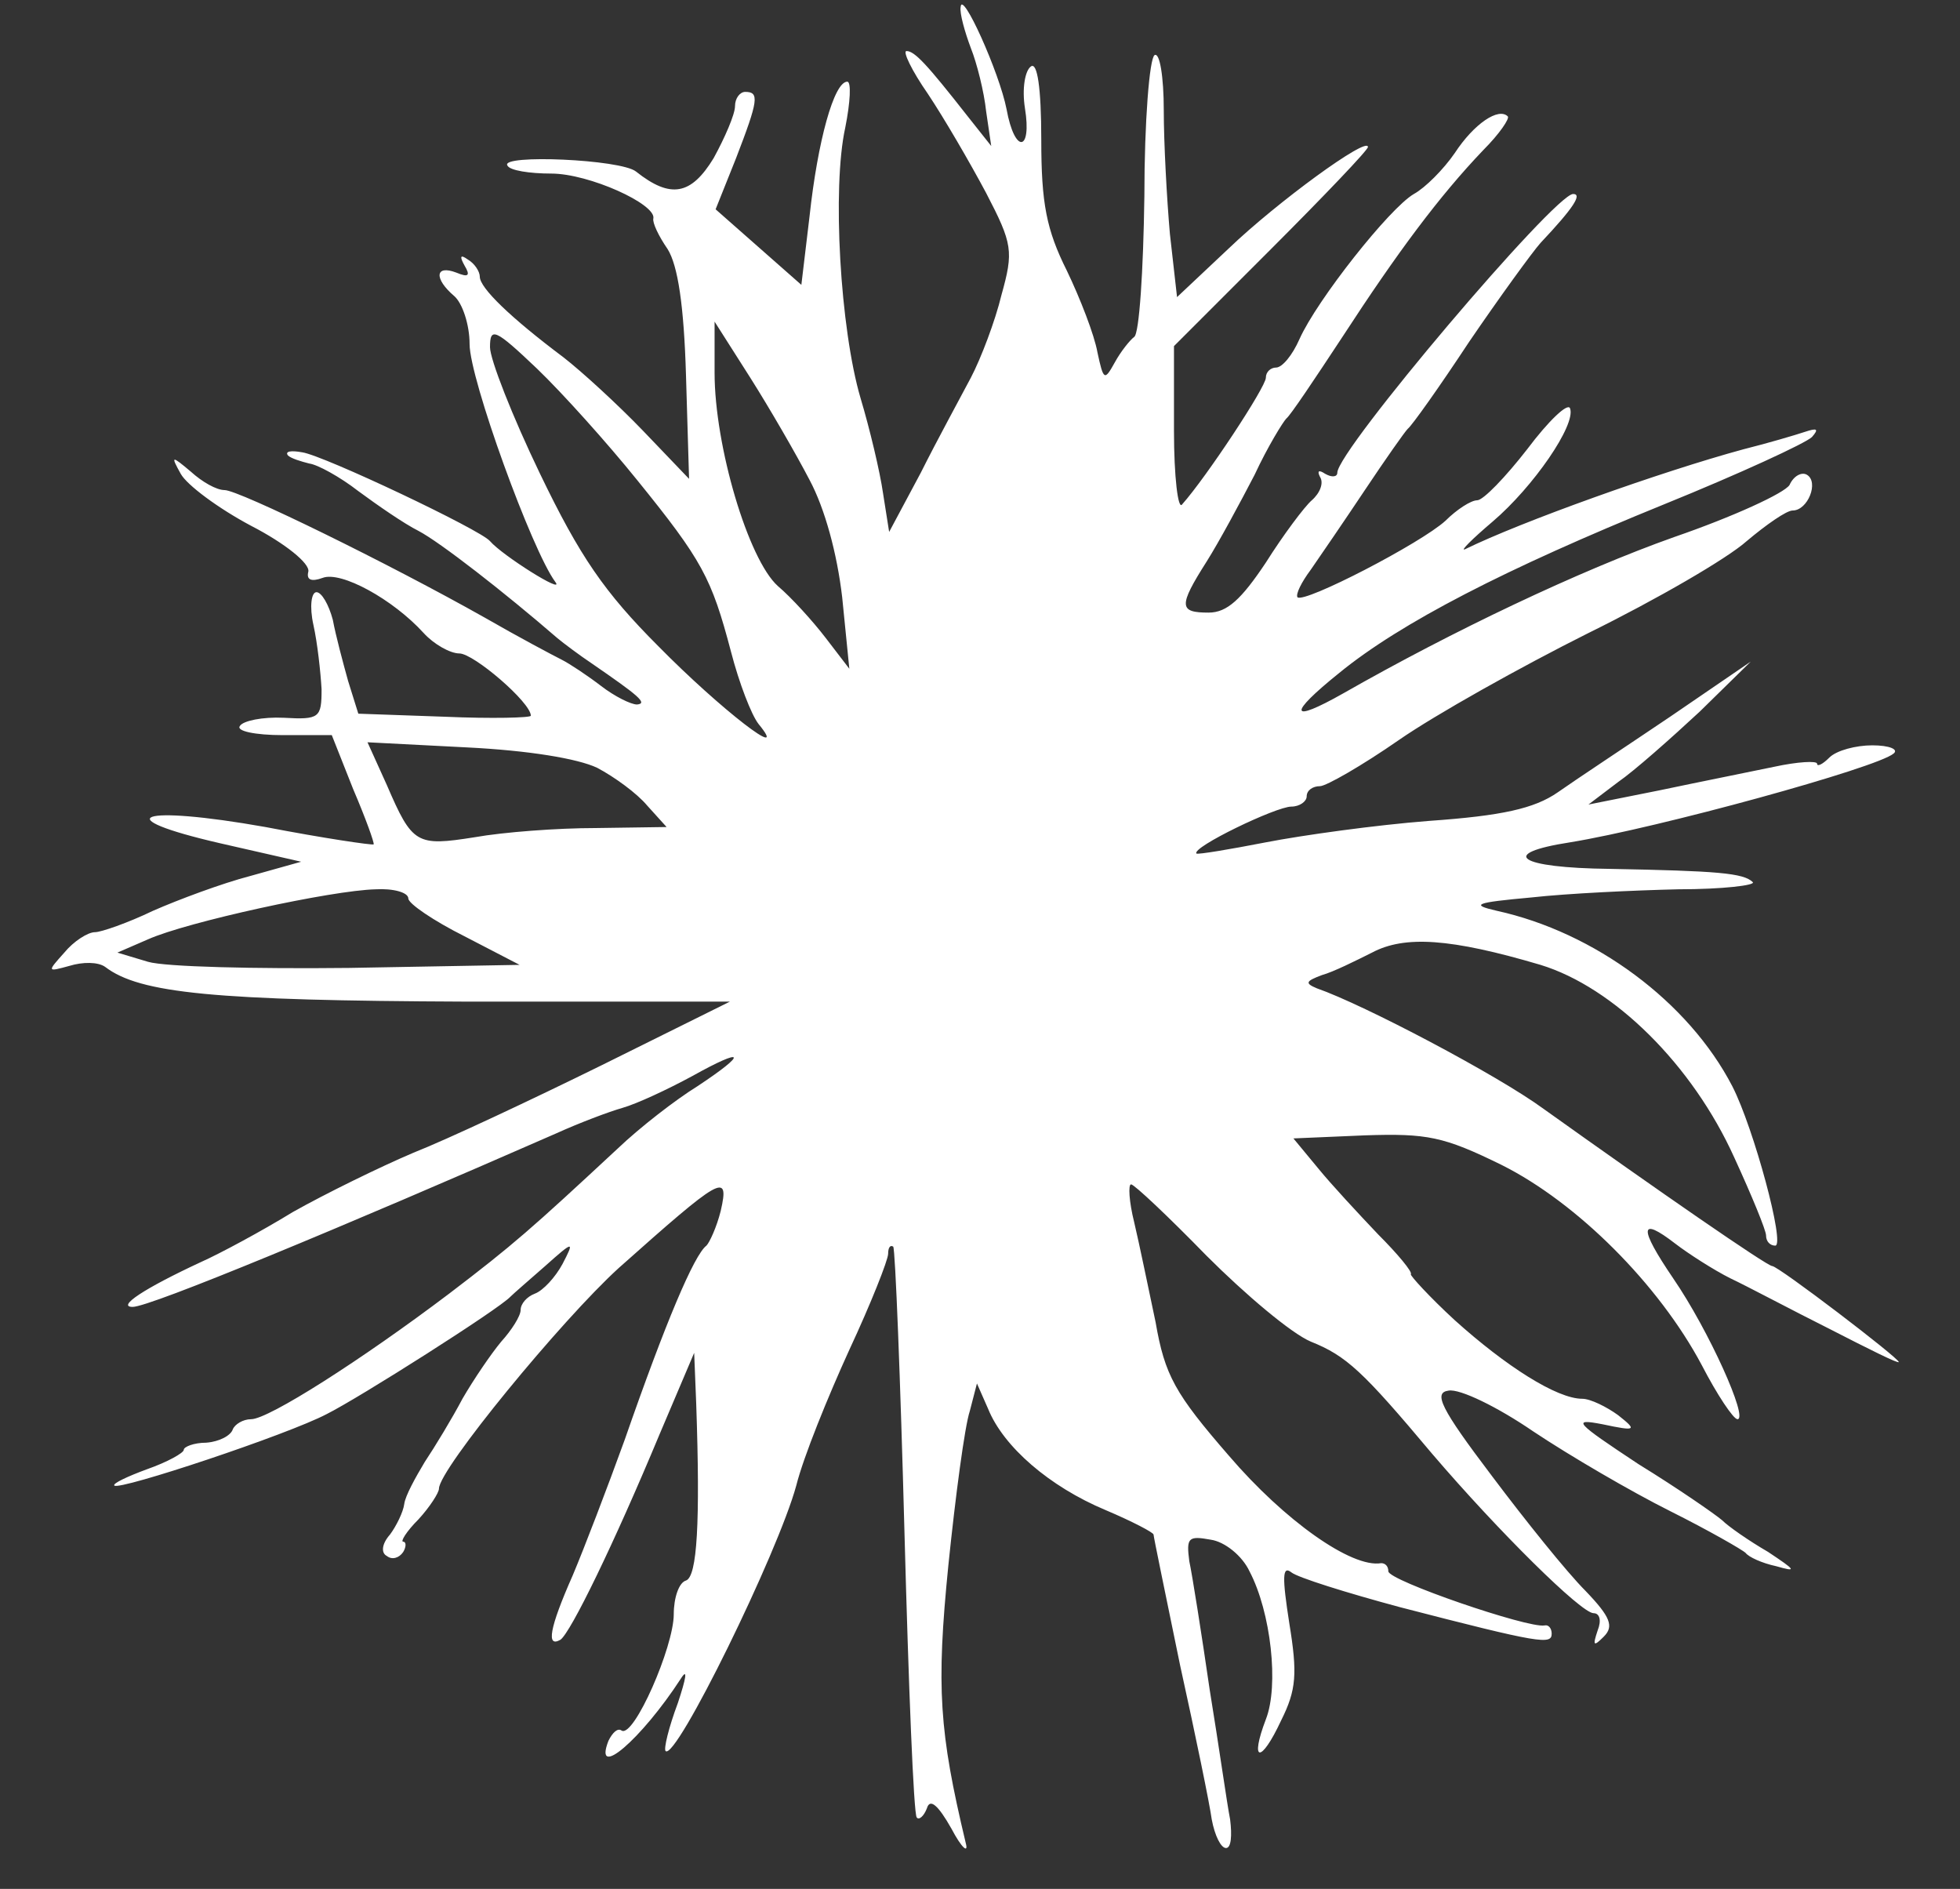 <?xml version="1.0" standalone="no"?>
<!DOCTYPE svg PUBLIC "-//W3C//DTD SVG 20010904//EN"
 "http://www.w3.org/TR/2001/REC-SVG-20010904/DTD/svg10.dtd">
<svg version="1.0" xmlns="http://www.w3.org/2000/svg"
 width="192pt" height="185pt" viewBox="0 0 192 185"
 preserveAspectRatio="xMidYMid meet">
<rect x="0" y="0" width="192" height="185" fill="#333333" stroke="none"/>
<g transform="translate(0,185) scale(0.1,-0.1)"
fill="#ffffff" stroke="none">
<path d="M941 1843 c-1 -6 4 -24 10 -40 6 -15 13 -43 15 -62 l5 -34 -23 29
c-40 51 -52 64 -60 64 -4 0 5 -19 21 -42 16 -24 41 -67 57 -97 26 -50 27 -57
15 -100 -6 -25 -20 -62 -30 -81 -10 -19 -33 -61 -49 -93 l-31 -58 -6 38 c-3
21 -13 63 -22 93 -20 68 -28 206 -15 265 5 25 6 45 2 45 -13 0 -29 -58 -37
-132 l-8 -67 -42 37 -42 37 20 50 c22 57 23 65 9 65 -5 0 -10 -6 -10 -14 0 -8
-10 -31 -21 -51 -22 -36 -42 -40 -76 -13 -15 12 -133 17 -126 6 2 -5 22 -8 43
-8 37 0 103 -30 100 -44 -1 -4 5 -17 14 -30 10 -16 16 -55 18 -124 l3 -101
-45 47 c-25 26 -60 58 -78 72 -52 39 -82 68 -82 79 0 5 -5 13 -12 17 -7 5 -8
3 -3 -6 6 -10 4 -12 -8 -7 -21 8 -22 -6 -2 -23 8 -7 15 -28 15 -47 0 -34 61
-202 84 -233 10 -13 -52 26 -64 40 -9 11 -163 84 -184 87 -11 2 -17 1 -14 -3
3 -3 13 -6 21 -8 8 -1 30 -13 48 -27 19 -14 45 -32 59 -39 21 -11 84 -60 136
-105 6 -5 22 -17 34 -25 45 -31 55 -39 44 -40 -6 0 -22 8 -35 18 -13 10 -31
22 -39 26 -8 4 -42 22 -75 41 -94 53 -241 125 -255 125 -8 0 -22 8 -33 18 -19
16 -20 16 -10 -2 6 -11 37 -34 69 -51 33 -17 58 -37 56 -45 -2 -8 3 -10 14 -6
18 7 69 -21 99 -54 10 -11 26 -20 35 -20 14 0 70 -48 70 -61 0 -2 -38 -3 -84
-1 l-85 3 -10 32 c-5 18 -12 44 -15 60 -4 15 -11 27 -16 27 -5 0 -7 -14 -3
-32 4 -18 7 -46 8 -63 0 -28 -2 -30 -37 -28 -21 1 -40 -3 -43 -8 -4 -5 15 -9
42 -9 l48 0 21 -53 c12 -28 21 -53 20 -54 -1 -1 -49 6 -106 17 -124 22 -157
10 -44 -16 l79 -18 -50 -14 c-27 -7 -70 -23 -95 -34 -25 -12 -51 -21 -57 -21
-7 0 -21 -9 -30 -20 -17 -19 -17 -19 5 -13 13 4 28 4 35 -1 34 -26 107 -33
353 -34 l259 0 -125 -62 c-69 -34 -152 -73 -185 -86 -33 -14 -86 -40 -118 -58
-31 -19 -72 -41 -90 -49 -56 -26 -83 -44 -67 -44 17 0 205 78 415 170 22 10
51 21 65 25 14 4 44 18 68 31 52 29 55 23 5 -10 -21 -13 -56 -40 -78 -61 -85
-79 -102 -94 -165 -142 -86 -65 -177 -123 -194 -123 -8 0 -16 -5 -18 -10 -2
-6 -13 -12 -26 -13 -12 0 -22 -4 -22 -7 0 -3 -16 -12 -36 -19 -19 -7 -34 -14
-32 -16 5 -5 170 50 208 70 32 16 169 103 180 115 3 3 18 16 34 30 28 25 29
25 17 2 -7 -13 -19 -26 -27 -29 -8 -3 -14 -10 -14 -16 0 -6 -9 -20 -19 -31
-10 -12 -27 -37 -38 -56 -10 -19 -27 -47 -37 -62 -9 -15 -19 -33 -20 -41 -1
-8 -8 -22 -14 -30 -8 -9 -9 -18 -3 -21 5 -4 12 -2 16 4 3 5 3 10 0 10 -3 0 3
10 15 22 11 12 20 26 20 30 0 19 120 165 176 216 100 89 109 95 100 56 -4 -16
-11 -31 -14 -34 -12 -9 -40 -75 -80 -190 -17 -47 -40 -107 -51 -133 -23 -52
-26 -71 -12 -63 10 7 52 93 97 201 l34 80 2 -50 c4 -116 1 -169 -10 -173 -7
-2 -12 -17 -12 -33 0 -32 -39 -121 -51 -114 -4 3 -9 -2 -13 -10 -15 -39 32 1
71 61 7 11 5 0 -3 -24 -9 -24 -14 -45 -12 -47 10 -10 110 194 128 260 7 28 31
87 52 133 21 45 38 88 38 94 0 6 2 9 5 7 2 -3 7 -129 11 -280 4 -150 9 -276
12 -279 2 -3 7 1 10 9 3 10 11 3 24 -20 10 -19 17 -25 14 -14 -26 109 -29 152
-17 272 7 68 16 136 21 151 l7 27 11 -25 c15 -37 60 -76 115 -99 26 -11 47
-22 47 -24 0 -2 12 -60 26 -128 15 -68 29 -136 31 -151 3 -16 9 -28 14 -28 5
0 6 12 4 28 -3 15 -11 72 -20 127 -8 55 -17 112 -20 126 -3 23 -1 25 21 21 14
-2 31 -16 38 -31 21 -40 29 -112 16 -145 -16 -42 -5 -44 15 -1 15 30 16 46 8
95 -7 45 -7 57 2 50 6 -5 54 -20 106 -34 139 -36 149 -37 149 -26 0 5 -3 9 -7
8 -16 -3 -153 44 -153 53 0 5 -3 8 -7 8 -29 -5 -95 42 -149 105 -53 61 -63 79
-72 131 -7 33 -16 77 -21 98 -5 20 -6 37 -3 37 3 0 36 -31 74 -70 38 -38 83
-76 102 -84 35 -14 51 -29 119 -110 65 -76 146 -156 158 -156 6 0 8 -7 4 -17
-5 -15 -4 -16 6 -6 10 10 7 19 -18 45 -18 18 -59 69 -92 113 -50 66 -57 81
-42 83 11 2 48 -16 83 -40 36 -24 96 -59 134 -78 38 -19 71 -38 74 -41 3 -4
16 -10 30 -13 21 -6 19 -4 -8 14 -19 11 -39 25 -45 31 -7 6 -43 31 -82 55 -62
41 -66 45 -35 39 33 -7 34 -6 15 9 -11 8 -27 16 -35 16 -25 0 -75 32 -125 77
-25 23 -44 44 -43 45 2 2 -13 20 -32 39 -19 20 -46 49 -59 65 l-24 29 70 3
c61 2 77 -1 134 -29 74 -37 154 -117 196 -196 15 -29 31 -53 35 -53 11 0 -28
87 -63 138 -34 50 -33 61 2 34 13 -10 38 -26 54 -34 17 -8 60 -31 98 -50 37
-19 67 -34 67 -32 0 4 -118 94 -124 94 -5 0 -112 74 -224 154 -45 33 -176 102
-222 118 -12 5 -11 7 5 13 11 3 33 14 49 22 32 17 77 14 165 -12 72 -22 149
-98 190 -189 17 -37 31 -71 31 -76 0 -6 4 -10 9 -10 10 0 -21 115 -42 156 -43
83 -135 151 -231 172 -26 6 -21 8 34 13 36 4 101 7 144 8 44 0 76 4 73 7 -9 9
-35 11 -140 13 -90 1 -110 15 -39 26 86 14 301 73 317 87 5 4 -4 8 -21 8 -16
0 -35 -5 -42 -12 -7 -7 -12 -9 -12 -6 0 3 -19 2 -42 -3 -24 -5 -74 -15 -112
-23 l-70 -14 29 22 c16 11 52 43 80 69 l50 49 -79 -54 c-43 -29 -93 -62 -110
-74 -23 -16 -55 -23 -126 -28 -52 -4 -124 -14 -160 -21 -36 -7 -66 -12 -68
-11 -5 6 78 46 93 46 8 0 15 5 15 10 0 6 6 10 13 10 6 0 41 20 77 45 36 25
120 72 186 105 67 33 136 73 155 90 19 16 39 30 45 30 15 0 26 28 14 35 -5 3
-13 -1 -17 -10 -5 -8 -55 -31 -113 -51 -93 -33 -217 -92 -324 -153 -53 -30
-55 -21 -4 20 60 49 163 102 318 165 74 30 139 60 145 66 7 8 5 9 -7 5 -9 -3
-36 -11 -60 -17 -81 -22 -218 -71 -273 -98 -5 -2 7 10 27 27 40 34 82 95 76
111 -2 6 -21 -12 -42 -40 -21 -27 -43 -50 -49 -50 -6 0 -20 -9 -31 -20 -24
-22 -138 -81 -145 -75 -2 3 4 15 13 27 9 13 33 48 53 78 20 30 39 57 42 60 4
3 31 41 60 85 30 44 62 88 70 97 33 35 41 48 32 48 -18 0 -231 -251 -231 -273
0 -4 -5 -5 -12 -1 -6 4 -8 3 -5 -3 4 -6 0 -16 -8 -23 -7 -6 -28 -34 -45 -61
-24 -36 -38 -49 -56 -49 -29 0 -30 6 -2 50 12 19 33 58 47 85 13 28 28 52 31
55 4 3 28 39 55 80 54 83 95 138 138 183 16 16 26 31 24 33 -9 9 -33 -7 -52
-36 -11 -16 -29 -34 -40 -40 -24 -14 -95 -104 -112 -142 -7 -16 -17 -28 -23
-28 -5 0 -10 -4 -10 -10 0 -9 -58 -97 -82 -124 -4 -6 -8 27 -8 72 l0 83 95 95
c52 52 95 97 95 100 0 11 -89 -54 -136 -99 l-51 -48 -7 62 c-3 34 -6 89 -6
121 0 33 -4 57 -9 54 -5 -3 -10 -65 -10 -138 -1 -73 -5 -135 -10 -138 -4 -3
-13 -14 -19 -25 -10 -18 -11 -18 -17 10 -3 17 -17 53 -30 80 -20 40 -25 66
-25 128 0 52 -4 76 -10 72 -6 -4 -9 -22 -6 -41 7 -43 -10 -45 -18 -1 -7 36
-44 118 -45 100z m-317 -463 c64 -79 73 -96 92 -168 8 -31 20 -62 27 -71 32
-39 -37 14 -98 76 -53 53 -77 88 -116 169 -27 56 -49 112 -49 124 0 20 5 18
46 -21 25 -24 69 -73 98 -109z m169 0 c15 -28 27 -72 32 -115 l7 -70 -23 30
c-13 17 -34 40 -47 51 -29 26 -62 137 -62 209 l0 50 35 -55 c19 -30 45 -75 58
-100z m-208 -282 c17 -9 39 -25 49 -37 l19 -21 -69 -1 c-38 0 -91 -4 -119 -9
-57 -9 -61 -7 -86 51 l-19 42 97 -5 c61 -3 109 -11 128 -20z m-185 -128 c0 -5
25 -22 55 -37 l54 -28 -167 -3 c-92 -1 -180 1 -197 6 l-30 9 30 13 c38 17 180
48 223 49 17 1 32 -3 32 -9z"/>
</g>
</svg>
